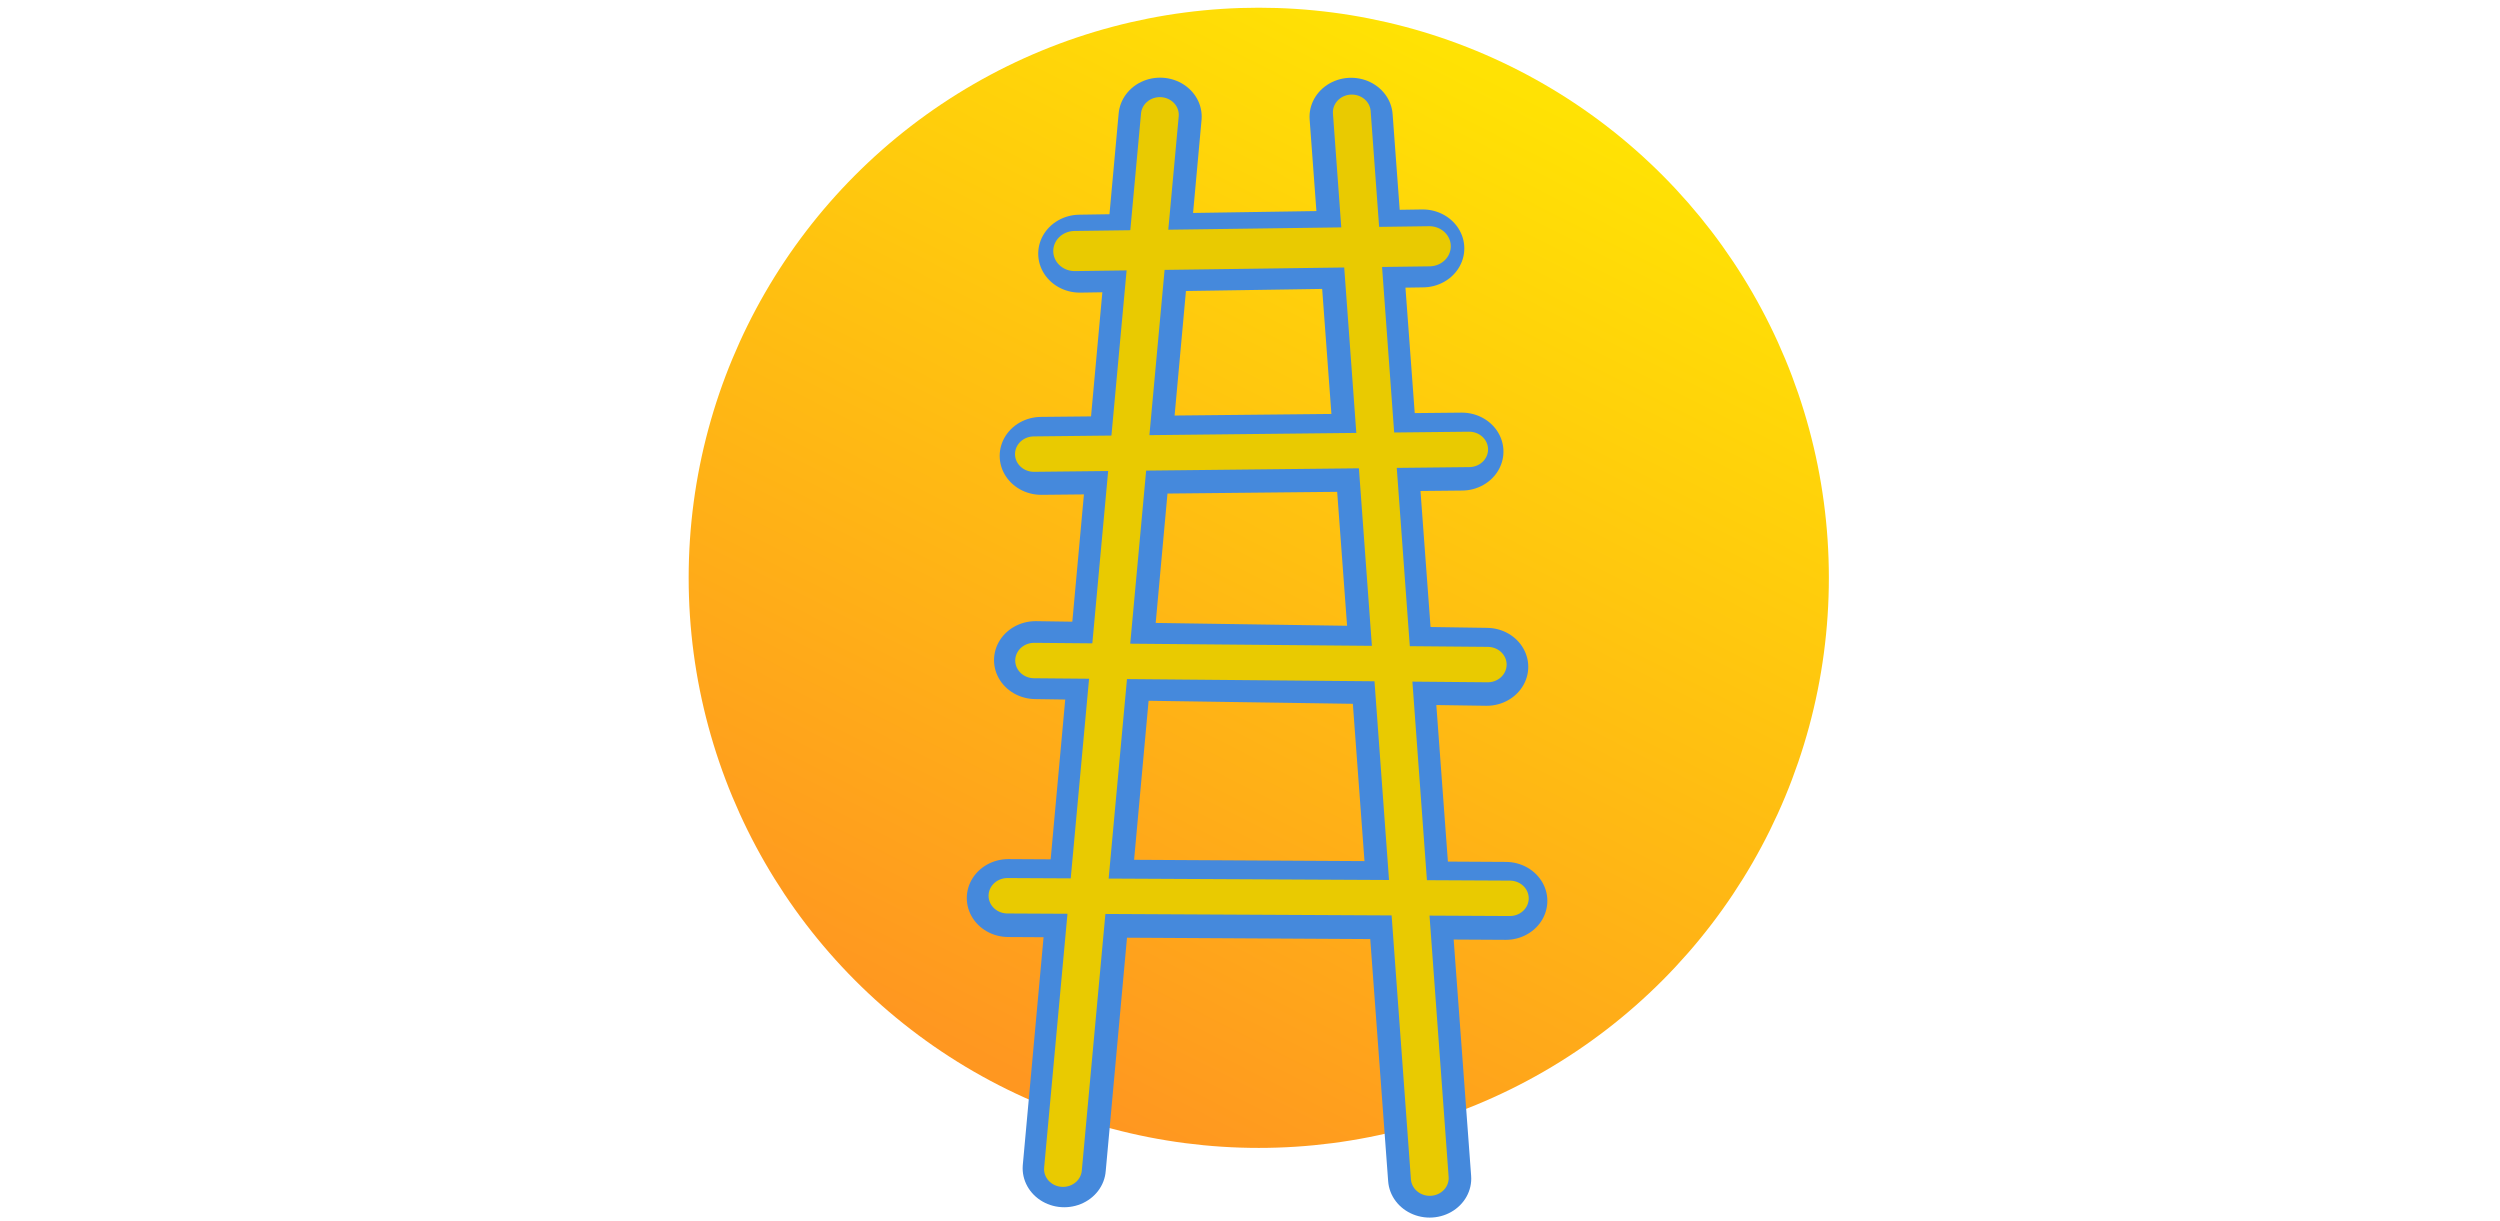 <?xml version="1.0" encoding="utf-8"?>
<svg viewBox="0 0 1024 500" xmlns="http://www.w3.org/2000/svg">
  <defs>
    <linearGradient gradientUnits="userSpaceOnUse" x1="249.665" y1="2.818" x2="249.665" y2="469.844" id="gradient-0" gradientTransform="matrix(-0.892, -0.453, 0.44, -0.867, 635.316, 555.226)">
      <stop offset="0" style="stop-color: rgb(255, 151, 32);"/>
      <stop offset="1" style="stop-color: rgb(255, 226, 4);"/>
    </linearGradient>
    <linearGradient gradientUnits="userSpaceOnUse" x1="249.665" y1="2.818" x2="249.665" y2="469.844" id="gradient-1" gradientTransform="matrix(1, 0, 0, 1, 265.925, 0.341)">
      <stop offset="0" style="stop-color: rgb(218, 218, 85);"/>
      <stop offset="1" style="stop-color: rgba(135, 165, 36, 1)"/>
    </linearGradient>
  </defs>
  <circle style="stroke-width: 0px; fill: url(#gradient-0); stroke: url(#gradient-1);" cx="515.59" cy="236.672" r="233.513"/>
  <g style="" transform="matrix(1, 0, 0, 0.937, 262.244, 32.634)">
    <g>
      <line style="stroke-linecap: round; stroke: rgb(69, 137, 220); stroke-width: 34.068px;" x1="173.667" y1="475.871" x2="212.936" y2="16.153"/>
      <line style="stroke-linecap: round; stroke: rgb(69, 137, 220); stroke-width: 34.068px;" x1="291.175" y1="16.203" x2="323.341" y2="480.394"/>
      <line style="stroke-linecap: round; stroke: rgb(69, 137, 220); stroke-width: 34.068px;" x1="180.042" y1="76.055" x2="320.506" y2="73.761"/>
      <line style="stroke-linecap: round; stroke: rgb(69, 137, 220); stroke-width: 34.068px;" x1="164.257" y1="164.449" x2="336.537" y2="162.579"/>
      <line style="stroke-linecap: round; stroke: rgb(69, 137, 220); stroke-width: 34.068px;" x1="161.942" y1="253.737" x2="346.695" y2="256.663"/>
      <line style="stroke-linecap: round; stroke: rgb(69, 137, 220); stroke-width: 34.068px;" x1="150.785" y1="357.747" x2="354.517" y2="358.98"/>
    </g>
    <g transform="matrix(0.952, 0, 0, 0.952, 51.318, 12.998)">
      <g transform="matrix(1, 0, 0, 1, -1.05, 0)">
        <g>
          <line style="stroke-width: 18.43px; stroke-linecap: round; stroke: rgb(233, 202, 1);" x1="134.057" y1="65.03" x2="286.671" y2="62.847"/>
          <line style="stroke-width: 16.262px; stroke-linecap: round; stroke: rgb(233, 202, 1);" x1="116.519" y1="158.28" x2="303.789" y2="156.12"/>
          <line style="stroke-width: 16.262px; stroke-linecap: round; stroke: rgb(233, 202, 1);" x1="116.613" y1="253.068" x2="311.777" y2="254.923"/>
          <line style="stroke-width: 16.262px; stroke-linecap: round; stroke: rgb(233, 202, 1);" x1="105.139" y1="361.077" x2="321.284" y2="362.253"/>
          <line style="stroke-width: 16.262px; stroke-linecap: round; stroke: rgb(233, 202, 1);" x1="253.292" y1="1.317" x2="286.843" y2="490.731"/>
          <line style="stroke-width: 16.262px; stroke-linecap: round; stroke: rgb(233, 202, 1);" x1="129.021" y1="486.622" x2="170.718" y2="2.489"/>
        </g>
      </g>
    </g>
  </g>
</svg>